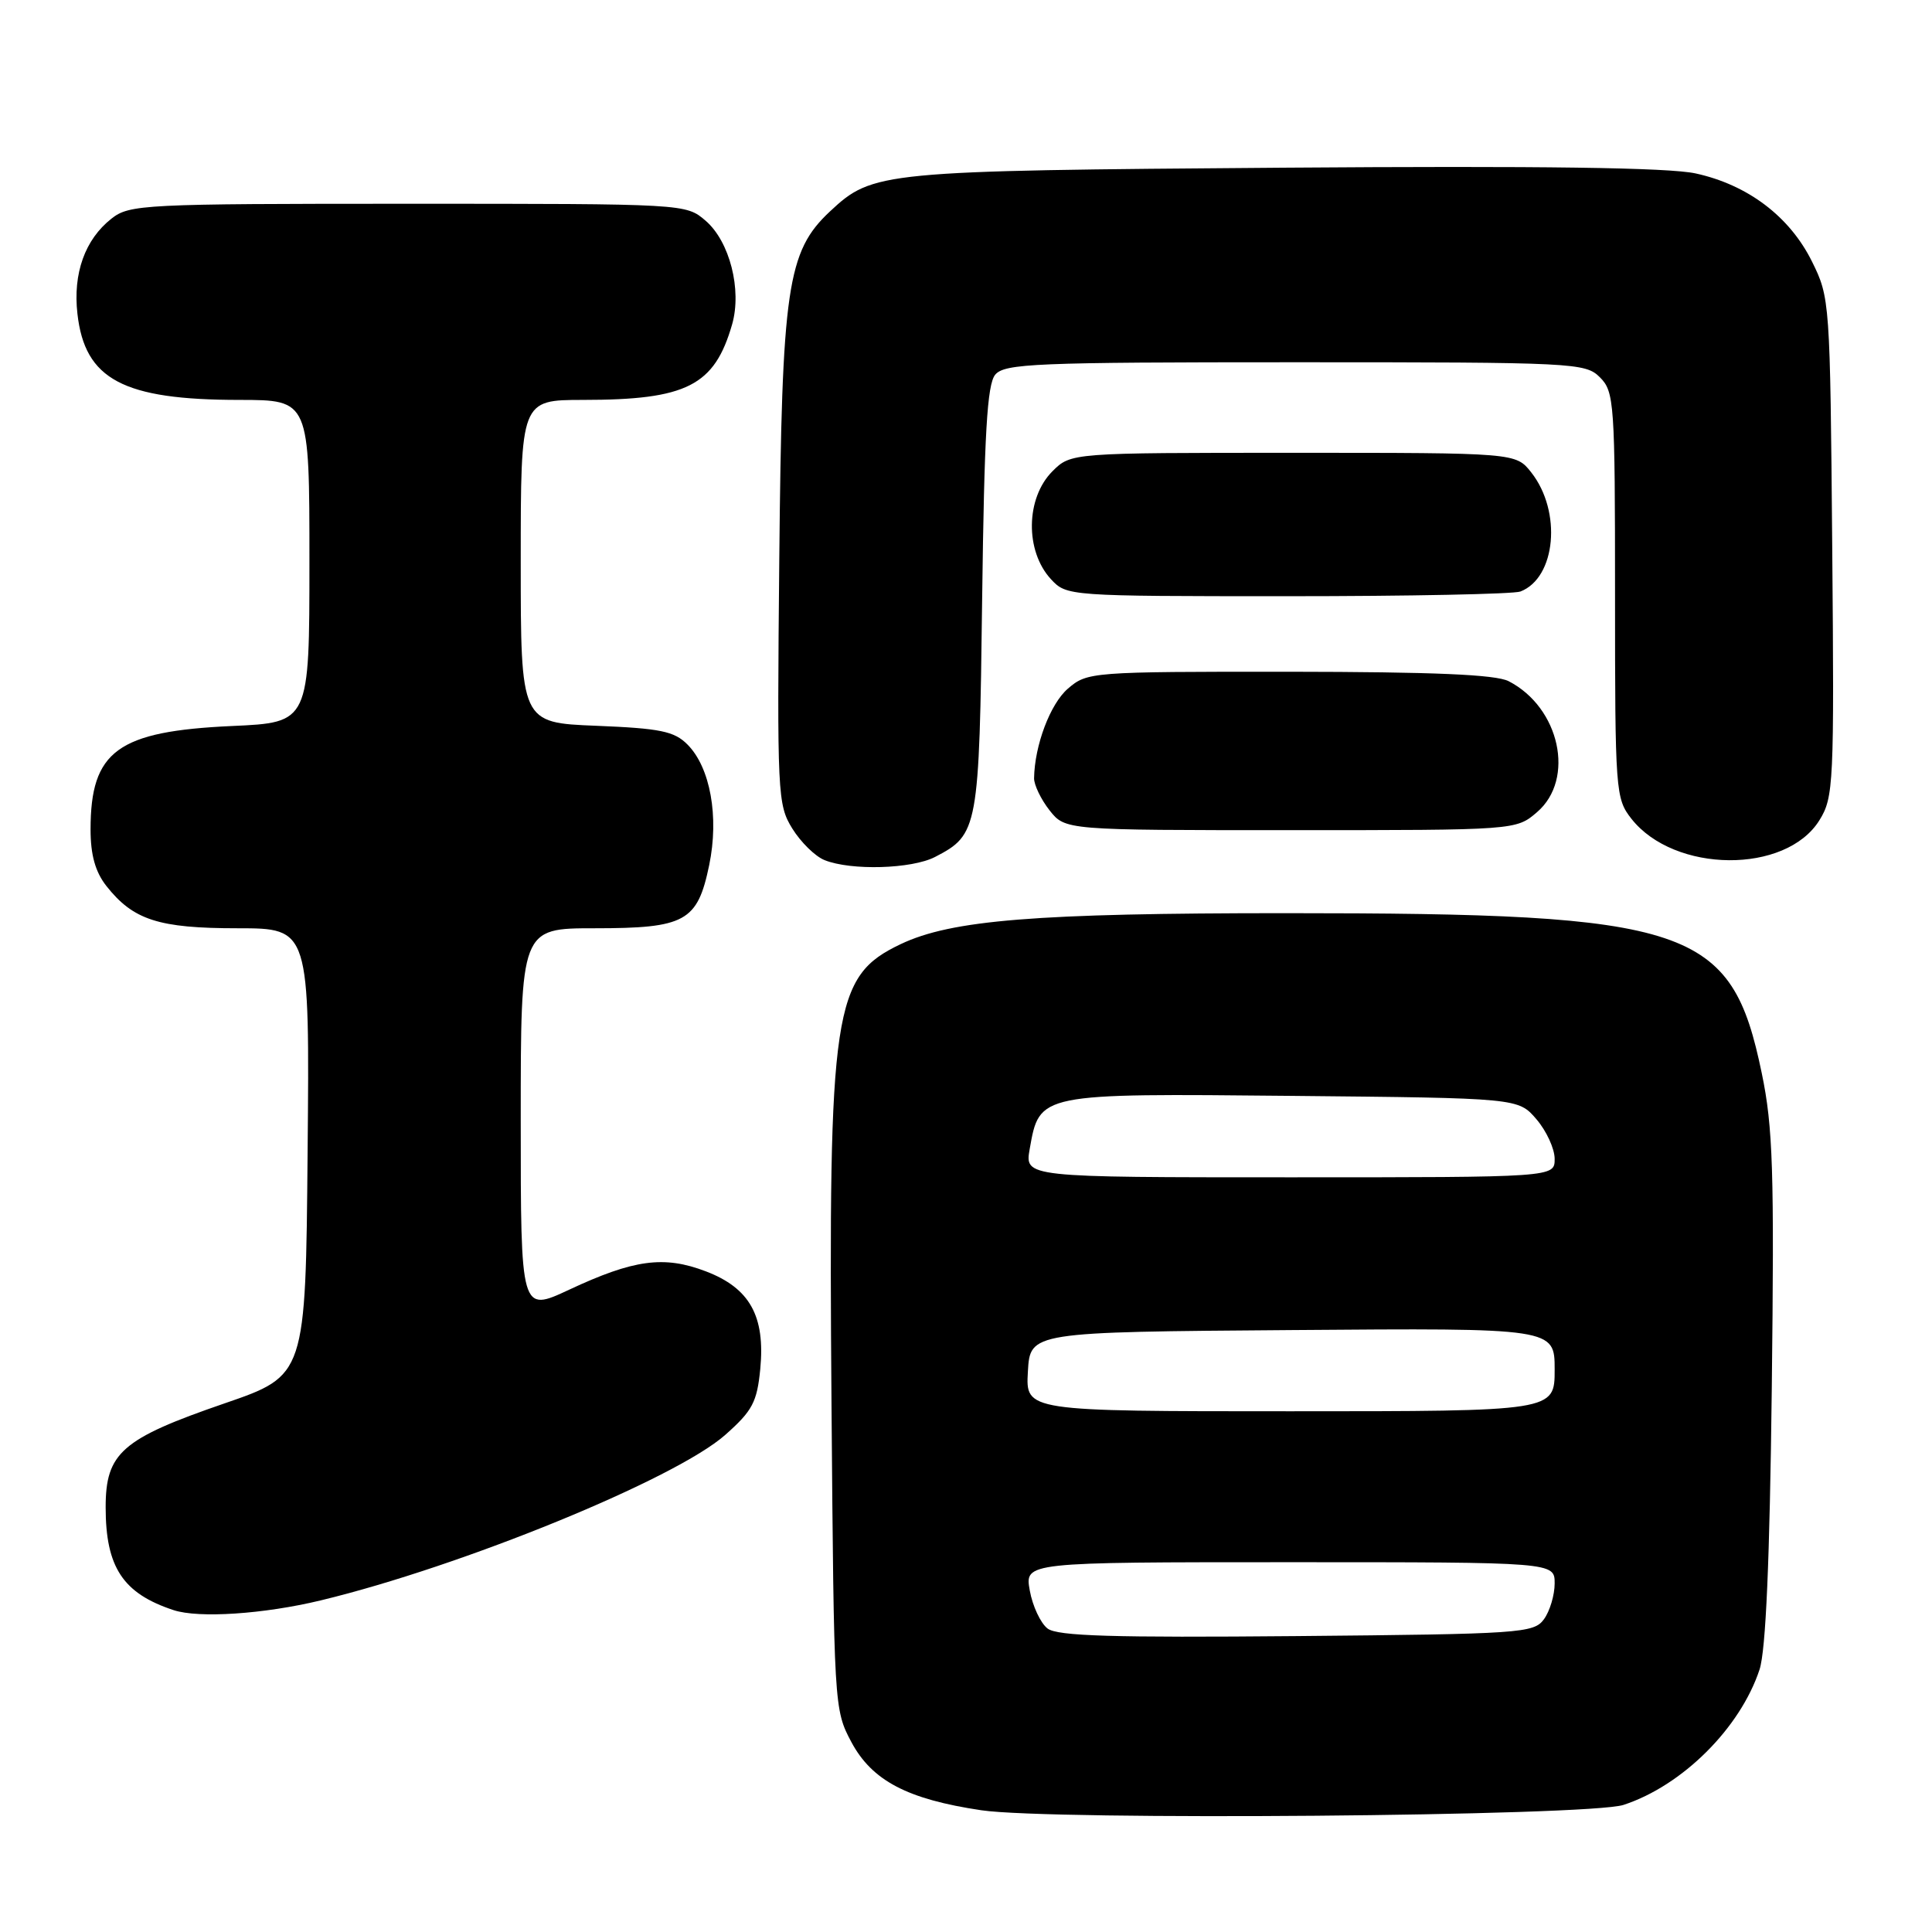 <?xml version="1.0" encoding="UTF-8" standalone="no"?>
<!DOCTYPE svg PUBLIC "-//W3C//DTD SVG 1.1//EN" "http://www.w3.org/Graphics/SVG/1.1/DTD/svg11.dtd" >
<svg xmlns="http://www.w3.org/2000/svg" xmlns:xlink="http://www.w3.org/1999/xlink" version="1.1" viewBox="0 0 256 256">
 <g >
 <path fill="currentColor"
d=" M 215.12 239.16 C 222.92 236.61 230.59 228.98 233.15 221.22 C 233.98 218.69 234.50 206.76 234.77 184.00 C 235.11 155.12 234.93 149.35 233.44 142.19 C 229.42 122.77 224.16 121.00 170.35 121.00 C 137.24 121.00 126.07 121.90 119.33 125.11 C 110.40 129.37 109.76 133.62 110.18 186.21 C 110.50 226.10 110.52 226.54 112.81 230.83 C 115.55 235.95 120.23 238.41 130.04 239.87 C 139.34 241.25 210.53 240.66 215.12 239.16 Z  M 42.50 212.06 C 61.24 207.54 89.52 195.97 96.11 190.12 C 99.71 186.93 100.31 185.79 100.74 181.39 C 101.41 174.38 99.35 170.68 93.53 168.46 C 87.98 166.34 83.99 166.88 75.40 170.90 C 69.00 173.89 69.00 173.89 69.00 148.45 C 69.00 123.00 69.00 123.00 78.78 123.00 C 90.81 123.00 92.42 122.12 93.97 114.64 C 95.30 108.23 94.12 101.67 91.08 98.64 C 89.34 96.89 87.46 96.51 79.01 96.17 C 69.00 95.77 69.00 95.77 69.00 74.38 C 69.00 53.00 69.00 53.00 77.25 52.99 C 90.99 52.99 94.67 51.12 97.01 42.98 C 98.32 38.39 96.69 32.00 93.50 29.25 C 90.89 27.00 90.81 27.00 54.08 27.00 C 19.00 27.00 17.15 27.09 14.77 28.97 C 11.26 31.73 9.65 36.22 10.26 41.58 C 11.24 50.29 16.31 52.99 31.75 52.99 C 41.00 53.00 41.00 53.00 41.00 74.37 C 41.00 95.74 41.00 95.74 30.75 96.20 C 15.57 96.89 12.00 99.50 12.00 109.91 C 12.00 113.28 12.63 115.53 14.09 117.39 C 17.65 121.91 21.02 123.00 31.47 123.00 C 41.03 123.00 41.03 123.00 40.76 152.63 C 40.50 182.26 40.50 182.26 29.74 185.96 C 16.14 190.64 14.00 192.51 14.00 199.72 C 14.00 207.67 16.29 211.14 23.00 213.35 C 26.34 214.45 34.95 213.88 42.50 212.06 Z  M 123.90 113.55 C 129.62 110.59 129.76 109.87 130.14 79.35 C 130.42 57.46 130.80 50.94 131.87 49.65 C 133.11 48.17 137.15 48.00 171.62 48.00 C 208.67 48.00 210.07 48.07 212.00 50.00 C 213.90 51.90 214.00 53.33 214.00 78.87 C 214.00 104.91 214.07 105.81 216.17 108.49 C 221.86 115.72 236.64 115.84 241.08 108.69 C 242.97 105.65 243.05 103.91 242.78 72.50 C 242.50 39.90 242.47 39.44 240.09 34.64 C 237.13 28.68 231.59 24.49 224.68 22.98 C 221.09 22.20 204.33 21.97 170.00 22.22 C 116.63 22.62 115.66 22.71 109.98 28.01 C 104.30 33.32 103.60 38.10 103.26 74.00 C 102.96 105.21 103.03 106.63 104.98 109.78 C 106.10 111.59 108.02 113.48 109.26 113.97 C 112.76 115.38 120.81 115.15 123.90 113.55 Z  M 203.67 107.61 C 208.75 103.24 206.69 93.75 199.90 90.26 C 198.18 89.38 190.00 89.03 170.81 89.01 C 144.55 89.00 144.07 89.04 141.50 91.25 C 139.16 93.27 137.09 98.76 137.02 103.12 C 137.01 104.00 137.93 105.92 139.07 107.37 C 141.15 110.00 141.15 110.00 171.02 110.00 C 200.89 110.00 200.89 110.00 203.67 107.61 Z  M 201.46 78.38 C 206.17 76.57 206.98 67.78 202.90 62.60 C 200.85 60.00 200.85 60.00 171.38 60.00 C 141.91 60.00 141.91 60.00 139.45 62.45 C 135.90 66.01 135.81 73.02 139.26 76.75 C 141.33 78.98 141.55 79.00 170.59 79.00 C 186.68 79.00 200.56 78.72 201.46 78.38 Z  M 138.81 215.79 C 137.88 215.08 136.82 212.81 136.45 210.75 C 135.78 207.00 135.78 207.00 170.89 207.00 C 206.00 207.00 206.00 207.00 206.00 209.81 C 206.00 211.35 205.36 213.49 204.58 214.56 C 203.24 216.40 201.51 216.52 171.83 216.79 C 147.42 217.01 140.12 216.79 138.81 215.79 Z  M 136.20 181.75 C 136.50 176.50 136.50 176.50 171.25 176.24 C 206.00 175.97 206.00 175.97 206.00 181.49 C 206.00 187.00 206.00 187.00 170.95 187.00 C 135.90 187.00 135.90 187.00 136.20 181.75 Z  M 136.44 152.25 C 137.75 144.84 137.57 144.88 171.25 145.21 C 201.18 145.50 201.18 145.50 203.59 148.31 C 204.91 149.85 206.00 152.21 206.00 153.56 C 206.00 156.00 206.00 156.00 170.89 156.00 C 135.78 156.00 135.78 156.00 136.44 152.25 Z "/>
</g>
</svg>